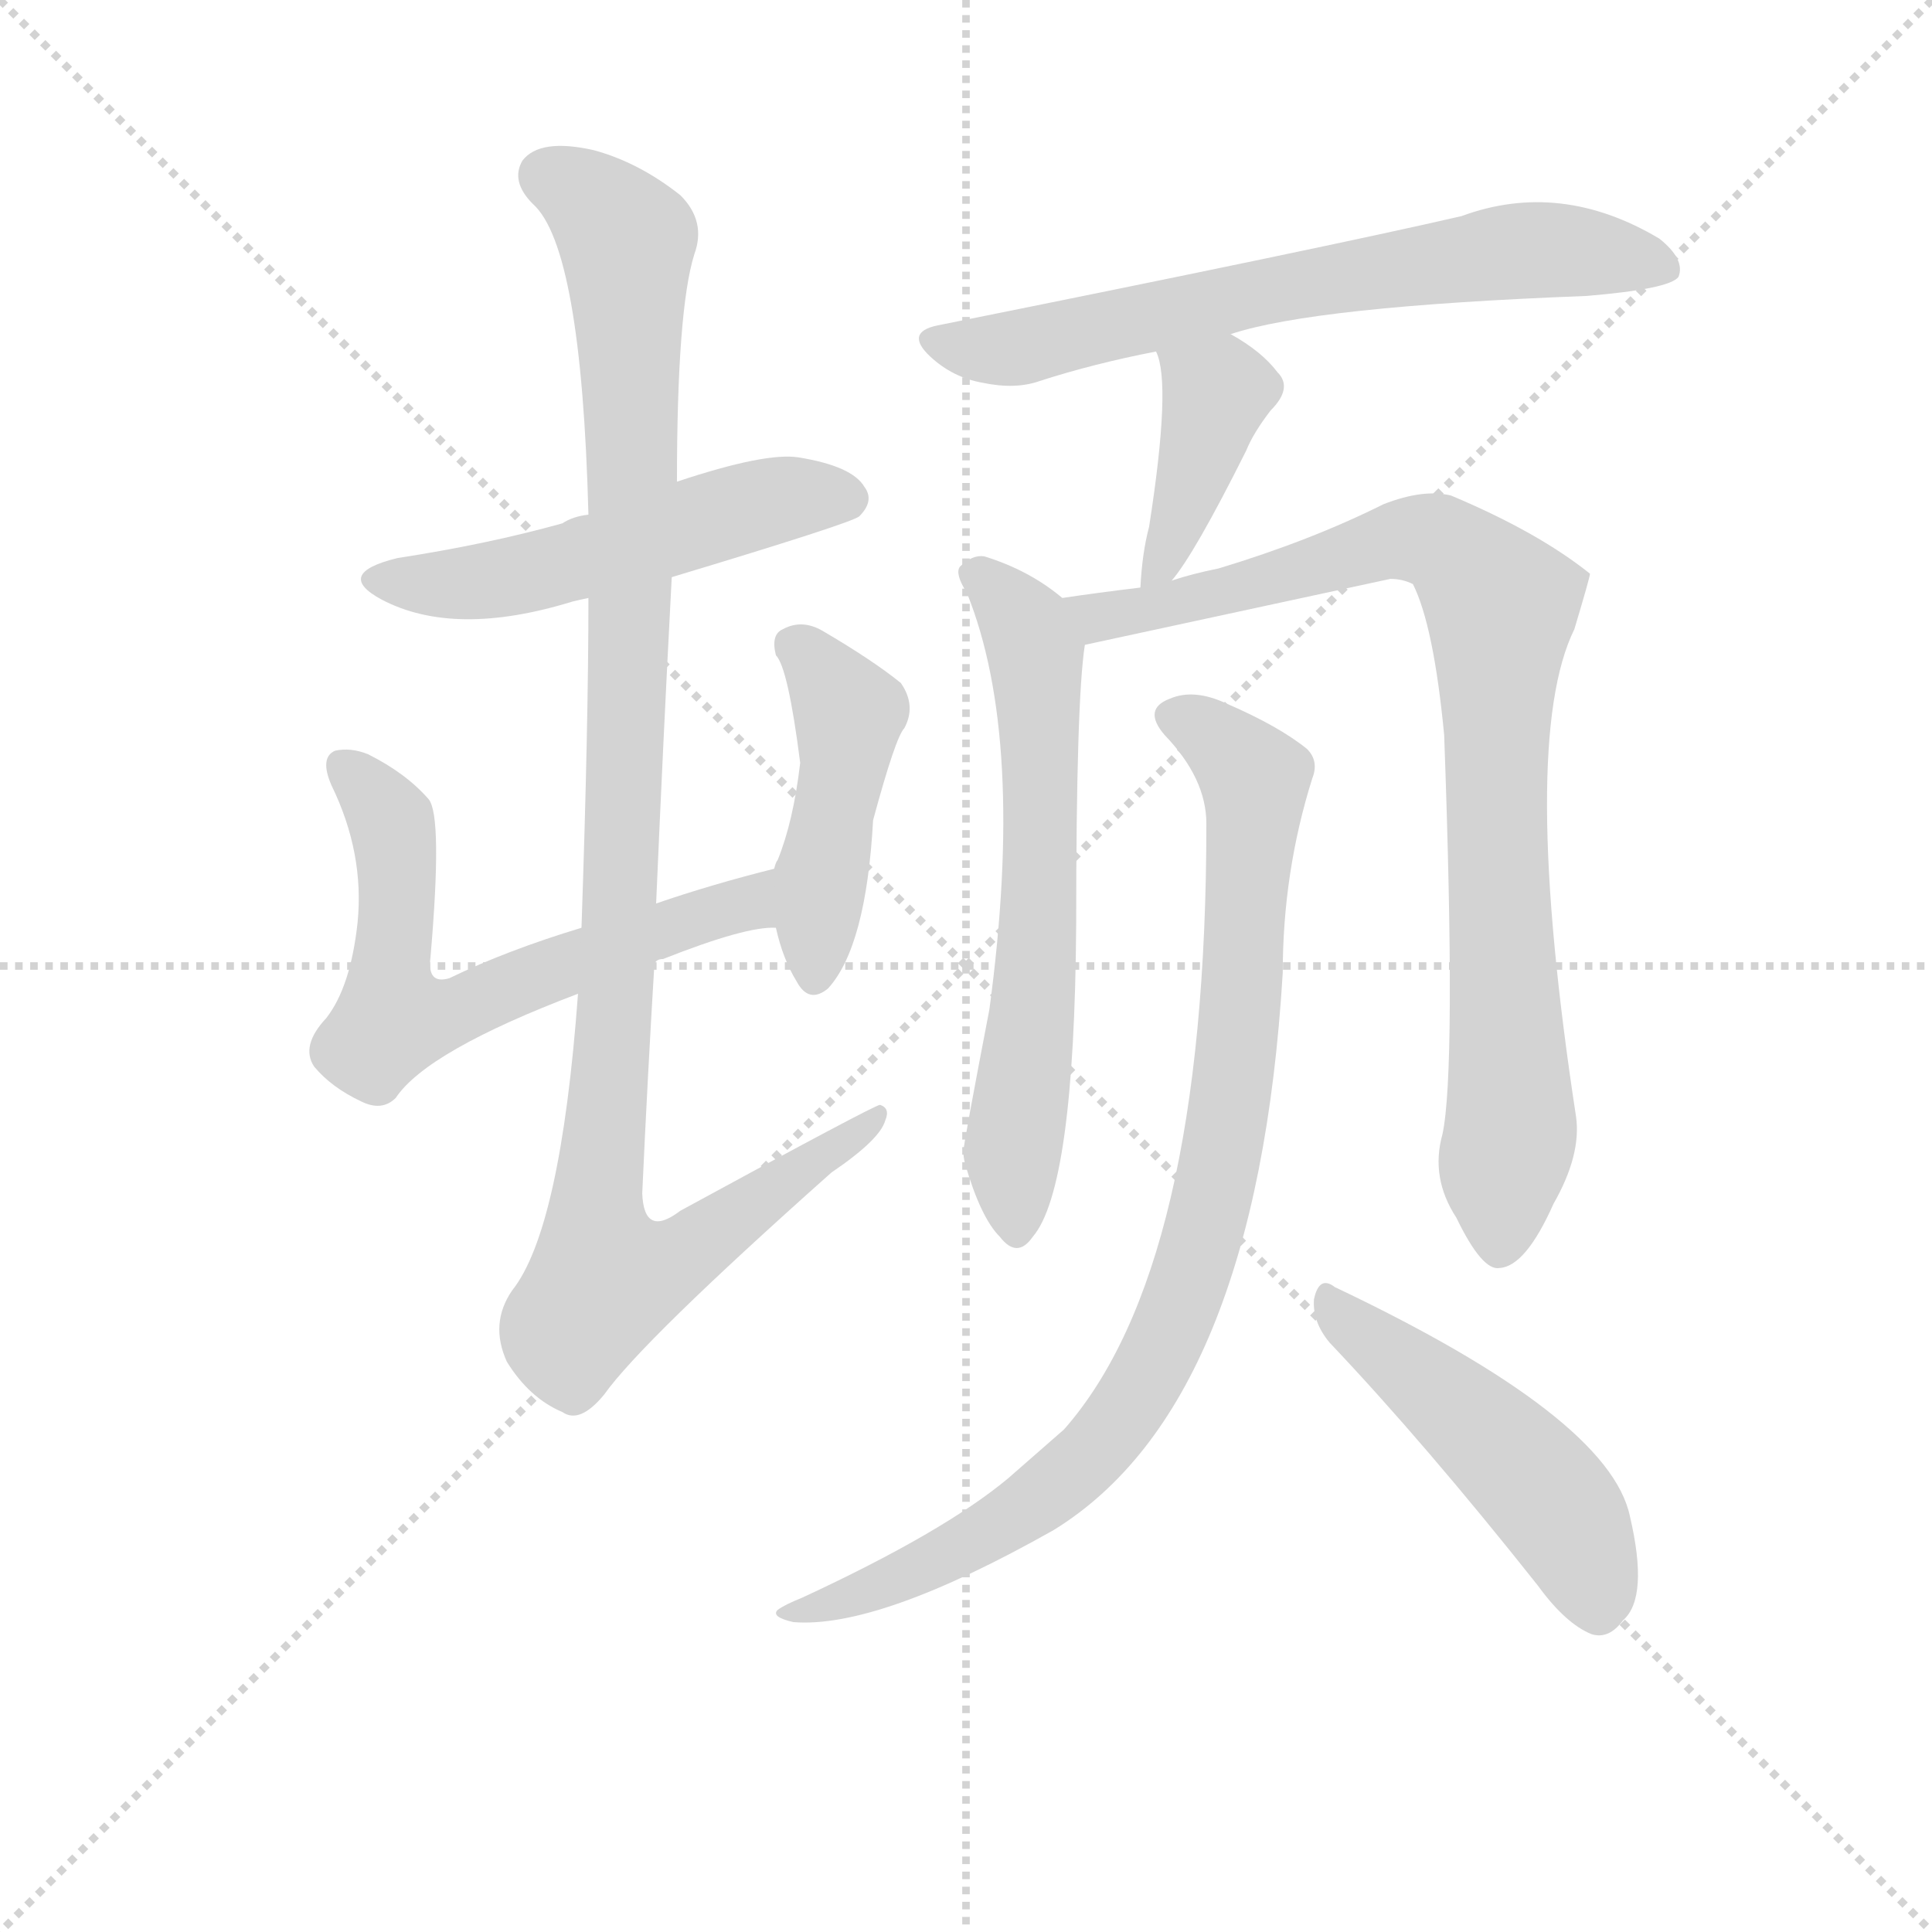 <svg version="1.1" viewBox="0 0 1024 1024" xmlns="http://www.w3.org/2000/svg">
  <g stroke="lightgray" stroke-dasharray="1,1" stroke-width="1" transform="scale(4, 4)">
    <line x1="0" y1="0" x2="256" y2="256"></line>
    <line x1="256" y1="0" x2="0" y2="256"></line>
    <line x1="128" y1="0" x2="128" y2="256"></line>
    <line x1="0" y1="128" x2="256" y2="128"></line>
  </g>
<g transform="scale(0.92, -0.92) translate(60, -900)">
   <style type="text/css">
    @keyframes keyframes0 {
      from {
       stroke: blue;
       stroke-dashoffset: 530;
       stroke-width: 128;
       }
       63% {
       animation-timing-function: step-end;
       stroke: blue;
       stroke-dashoffset: 0;
       stroke-width: 128;
       }
       to {
       stroke: black;
       stroke-width: 1024;
       }
       }
       #make-me-a-hanzi-animation-0 {
         animation: keyframes0 0.681s both;
         animation-delay: 0s;
         animation-timing-function: linear;
       }
    @keyframes keyframes1 {
      from {
       stroke: blue;
       stroke-dashoffset: 644;
       stroke-width: 128;
       }
       68% {
       animation-timing-function: step-end;
       stroke: blue;
       stroke-dashoffset: 0;
       stroke-width: 128;
       }
       to {
       stroke: black;
       stroke-width: 1024;
       }
       }
       #make-me-a-hanzi-animation-1 {
         animation: keyframes1 0.774s both;
         animation-delay: 0.681s;
         animation-timing-function: linear;
       }
    @keyframes keyframes2 {
      from {
       stroke: blue;
       stroke-dashoffset: 458;
       stroke-width: 128;
       }
       60% {
       animation-timing-function: step-end;
       stroke: blue;
       stroke-dashoffset: 0;
       stroke-width: 128;
       }
       to {
       stroke: black;
       stroke-width: 1024;
       }
       }
       #make-me-a-hanzi-animation-2 {
         animation: keyframes2 0.623s both;
         animation-delay: 1.455s;
         animation-timing-function: linear;
       }
    @keyframes keyframes3 {
      from {
       stroke: blue;
       stroke-dashoffset: 1105;
       stroke-width: 128;
       }
       78% {
       animation-timing-function: step-end;
       stroke: blue;
       stroke-dashoffset: 0;
       stroke-width: 128;
       }
       to {
       stroke: black;
       stroke-width: 1024;
       }
       }
       #make-me-a-hanzi-animation-3 {
         animation: keyframes3 1.149s both;
         animation-delay: 2.078s;
         animation-timing-function: linear;
       }
    @keyframes keyframes4 {
      from {
       stroke: blue;
       stroke-dashoffset: 684;
       stroke-width: 128;
       }
       69% {
       animation-timing-function: step-end;
       stroke: blue;
       stroke-dashoffset: 0;
       stroke-width: 128;
       }
       to {
       stroke: black;
       stroke-width: 1024;
       }
       }
       #make-me-a-hanzi-animation-4 {
         animation: keyframes4 0.807s both;
         animation-delay: 3.227s;
         animation-timing-function: linear;
       }
    @keyframes keyframes5 {
      from {
       stroke: blue;
       stroke-dashoffset: 407;
       stroke-width: 128;
       }
       57% {
       animation-timing-function: step-end;
       stroke: blue;
       stroke-dashoffset: 0;
       stroke-width: 128;
       }
       to {
       stroke: black;
       stroke-width: 1024;
       }
       }
       #make-me-a-hanzi-animation-5 {
         animation: keyframes5 0.581s both;
         animation-delay: 4.034s;
         animation-timing-function: linear;
       }
    @keyframes keyframes6 {
      from {
       stroke: blue;
       stroke-dashoffset: 645;
       stroke-width: 128;
       }
       68% {
       animation-timing-function: step-end;
       stroke: blue;
       stroke-dashoffset: 0;
       stroke-width: 128;
       }
       to {
       stroke: black;
       stroke-width: 1024;
       }
       }
       #make-me-a-hanzi-animation-6 {
         animation: keyframes6 0.775s both;
         animation-delay: 4.615s;
         animation-timing-function: linear;
       }
    @keyframes keyframes7 {
      from {
       stroke: blue;
       stroke-dashoffset: 893;
       stroke-width: 128;
       }
       74% {
       animation-timing-function: step-end;
       stroke: blue;
       stroke-dashoffset: 0;
       stroke-width: 128;
       }
       to {
       stroke: black;
       stroke-width: 1024;
       }
       }
       #make-me-a-hanzi-animation-7 {
         animation: keyframes7 0.977s both;
         animation-delay: 5.39s;
         animation-timing-function: linear;
       }
    @keyframes keyframes8 {
      from {
       stroke: blue;
       stroke-dashoffset: 920;
       stroke-width: 128;
       }
       75% {
       animation-timing-function: step-end;
       stroke: blue;
       stroke-dashoffset: 0;
       stroke-width: 128;
       }
       to {
       stroke: black;
       stroke-width: 1024;
       }
       }
       #make-me-a-hanzi-animation-8 {
         animation: keyframes8 0.999s both;
         animation-delay: 6.367s;
         animation-timing-function: linear;
       }
    @keyframes keyframes9 {
      from {
       stroke: blue;
       stroke-dashoffset: 492;
       stroke-width: 128;
       }
       62% {
       animation-timing-function: step-end;
       stroke: blue;
       stroke-dashoffset: 0;
       stroke-width: 128;
       }
       to {
       stroke: black;
       stroke-width: 1024;
       }
       }
       #make-me-a-hanzi-animation-9 {
         animation: keyframes9 0.65s both;
         animation-delay: 7.366s;
         animation-timing-function: linear;
       }
</style>
<path d="M 327.0 567.5 Q 430.0 598.5 435.0 602.5 Q 444.0 611.5 438.0 619.5 Q 431.0 631.5 400.0 636.5 Q 381.0 639.5 330.0 622.5 L 279.0 603.5 Q 270.0 602.5 264.0 598.5 Q 221.0 586.5 169.0 578.5 Q 132.0 569.5 160.0 554.5 Q 202.0 532.5 270.0 553.5 Q 274.0 554.5 279.0 555.5 L 327.0 567.5 Z" fill="lightgray"></path> 
<path d="M 317.0 344.5 Q 318.0 347.5 322.0 347.5 Q 370.0 366.5 387.0 365.5 C 417.0 368.5 415.0 406.5 386.0 399.5 Q 350.0 390.5 318.0 379.5 L 275.0 365.5 Q 232.0 352.5 199.0 336.5 Q 186.0 332.5 188.0 348.5 Q 195.0 429.5 187.0 439.5 Q 174.0 454.5 152.0 465.5 Q 142.0 469.5 133.0 467.5 Q 124.0 463.5 131.0 447.5 Q 150.0 408.5 146.0 368.5 Q 142.0 331.5 128.0 313.5 Q 113.0 297.5 121.0 285.5 Q 131.0 273.5 148.0 265.5 Q 160.0 259.5 168.0 267.5 Q 186.0 294.5 273.0 327.5 C 301.0 338.5 316.0 344.5 317.0 344.5 Z" fill="lightgray"></path> 
<path d="M 387.0 365.5 Q 391.0 347.5 399.0 334.5 Q 406.0 321.5 417.0 330.5 Q 439.0 354.5 443.0 427.5 Q 456.0 475.5 461.0 480.5 Q 468.0 493.5 459.0 506.5 Q 443.0 519.5 414.0 536.5 Q 402.0 543.5 391.0 537.5 Q 384.0 534.5 387.0 522.5 Q 394.0 515.5 401.0 460.5 Q 397.0 426.5 388.0 404.5 Q 387.0 403.5 386.0 399.5 L 387.0 365.5 Z" fill="lightgray"></path> 
<path d="M 273.0 327.5 Q 263.0 191.5 235.0 156.5 Q 222.0 137.5 232.0 115.5 Q 245.0 94.5 264.0 86.5 Q 274.0 79.5 288.0 96.5 Q 310.0 127.5 419.0 224.5 Q 447.0 243.5 450.0 254.5 Q 453.0 261.5 447.0 263.5 Q 444.0 263.5 332.0 202.5 Q 311.0 186.5 310.0 212.5 Q 313.0 278.5 317.0 344.5 L 318.0 379.5 Q 322.0 472.5 327.0 567.5 L 330.0 622.5 Q 330.0 721.5 340.0 753.5 Q 347.0 772.5 332.0 787.5 Q 308.0 806.5 282.0 813.5 Q 251.0 820.5 241.0 807.5 Q 234.0 795.5 247.0 782.5 Q 275.0 757.5 279.0 603.5 L 279.0 555.5 Q 279.0 482.5 275.0 365.5 L 273.0 327.5 Z" fill="lightgray"></path> 
<path d="M 649.0 707.5 Q 697.0 723.5 854.0 729.5 Q 902.0 733.5 907.0 740.5 Q 911.0 750.5 896.0 762.5 Q 839.0 796.5 782.0 775.5 Q 704.0 757.5 480.0 712.5 Q 461.0 708.5 476.0 694.5 Q 489.0 682.5 506.0 679.5 Q 525.0 675.5 539.0 680.5 Q 570.0 690.5 606.0 697.5 L 649.0 707.5 Z" fill="lightgray"></path> 
<path d="M 615.0 565.5 Q 628.0 580.5 658.0 640.5 Q 662.0 650.5 672.0 663.5 Q 685.0 676.5 676.0 685.5 Q 667.0 697.5 649.0 707.5 C 623.0 722.5 596.0 725.5 606.0 697.5 Q 615.0 679.5 602.0 596.5 Q 598.0 581.5 597.0 561.5 C 596.0 541.5 596.0 541.5 615.0 565.5 Z" fill="lightgray"></path> 
<path d="M 552.0 555.5 Q 533.0 571.5 507.0 579.5 Q 500.0 580.5 493.0 573.5 Q 490.0 569.5 497.0 558.5 Q 531.0 474.5 510.0 318.5 Q 495.0 240.5 495.0 236.5 Q 495.0 233.5 496.0 229.5 Q 505.0 198.5 516.0 187.5 Q 526.0 174.5 535.0 187.5 Q 559.0 215.5 560.0 367.5 Q 560.0 496.5 565.0 528.5 C 567.0 544.5 567.0 544.5 552.0 555.5 Z" fill="lightgray"></path> 
<path d="M 771.0 246.5 Q 764.0 221.5 779.0 198.5 Q 794.0 167.5 804.0 169.5 Q 819.0 170.5 835.0 206.5 Q 851.0 234.5 848.0 256.5 Q 815.0 472.5 847.0 537.5 Q 856.0 567.5 856.0 569.5 Q 826.0 593.5 776.0 614.5 Q 760.0 618.5 737.0 609.5 Q 695.0 588.5 642.0 572.5 Q 627.0 569.5 615.0 565.5 L 597.0 561.5 Q 572.0 558.5 552.0 555.5 C 522.0 551.5 536.0 522.5 565.0 528.5 L 741.0 566.5 Q 748.0 566.5 754.0 563.5 Q 766.0 539.5 772.0 476.5 Q 779.0 283.5 771.0 246.5 Z" fill="lightgray"></path> 
<path d="M 635.0 425.5 Q 635.0 169.5 553.0 76.5 L 521.0 48.5 Q 484.0 17.5 402.0 -20.5 Q 392.0 -24.5 388.0 -27.5 Q 384.0 -31.5 397.0 -34.5 Q 446.0 -38.5 547.0 18.5 Q 664.0 90.5 679.0 339.5 Q 679.0 397.5 696.0 451.5 Q 700.0 461.5 693.0 468.5 Q 677.0 481.5 647.0 494.5 Q 628.0 503.5 614.0 497.5 Q 598.0 491.5 611.0 476.5 Q 635.0 451.5 635.0 425.5 Z" fill="lightgray"></path> 
<path d="M 706.0 126.5 Q 761.0 68.5 826.0 -13.5 Q 842.0 -35.5 857.0 -41.5 Q 867.0 -44.5 875.0 -33.5 Q 890.0 -20.5 879.0 26.5 Q 867.0 83.5 709.0 158.5 Q 700.0 165.5 697.0 151.5 Q 696.0 138.5 706.0 126.5 Z" fill="lightgray"></path> 
      <clipPath id="make-me-a-hanzi-clip-0">
      <path d="M 327.0 567.5 Q 430.0 598.5 435.0 602.5 Q 444.0 611.5 438.0 619.5 Q 431.0 631.5 400.0 636.5 Q 381.0 639.5 330.0 622.5 L 279.0 603.5 Q 270.0 602.5 264.0 598.5 Q 221.0 586.5 169.0 578.5 Q 132.0 569.5 160.0 554.5 Q 202.0 532.5 270.0 553.5 Q 274.0 554.5 279.0 555.5 L 327.0 567.5 Z" fill="lightgray"></path>
      </clipPath>
      <path clip-path="url(#make-me-a-hanzi-clip-0)" d="M 161.0 567.5 L 223.0 565.5 L 394.0 613.5 L 428.0 612.5 " fill="none" id="make-me-a-hanzi-animation-0" stroke-dasharray="402 804" stroke-linecap="round"></path>

      <clipPath id="make-me-a-hanzi-clip-1">
      <path d="M 317.0 344.5 Q 318.0 347.5 322.0 347.5 Q 370.0 366.5 387.0 365.5 C 417.0 368.5 415.0 406.5 386.0 399.5 Q 350.0 390.5 318.0 379.5 L 275.0 365.5 Q 232.0 352.5 199.0 336.5 Q 186.0 332.5 188.0 348.5 Q 195.0 429.5 187.0 439.5 Q 174.0 454.5 152.0 465.5 Q 142.0 469.5 133.0 467.5 Q 124.0 463.5 131.0 447.5 Q 150.0 408.5 146.0 368.5 Q 142.0 331.5 128.0 313.5 Q 113.0 297.5 121.0 285.5 Q 131.0 273.5 148.0 265.5 Q 160.0 259.5 168.0 267.5 Q 186.0 294.5 273.0 327.5 C 301.0 338.5 316.0 344.5 317.0 344.5 Z" fill="lightgray"></path>
      </clipPath>
      <path clip-path="url(#make-me-a-hanzi-clip-1)" d="M 138.0 458.5 L 165.0 427.5 L 170.0 385.5 L 167.0 312.5 L 202.0 316.5 L 369.0 379.5 L 380.0 393.5 " fill="none" id="make-me-a-hanzi-animation-1" stroke-dasharray="516 1032" stroke-linecap="round"></path>

      <clipPath id="make-me-a-hanzi-clip-2">
      <path d="M 387.0 365.5 Q 391.0 347.5 399.0 334.5 Q 406.0 321.5 417.0 330.5 Q 439.0 354.5 443.0 427.5 Q 456.0 475.5 461.0 480.5 Q 468.0 493.5 459.0 506.5 Q 443.0 519.5 414.0 536.5 Q 402.0 543.5 391.0 537.5 Q 384.0 534.5 387.0 522.5 Q 394.0 515.5 401.0 460.5 Q 397.0 426.5 388.0 404.5 Q 387.0 403.5 386.0 399.5 L 387.0 365.5 Z" fill="lightgray"></path>
      </clipPath>
      <path clip-path="url(#make-me-a-hanzi-clip-2)" d="M 399.0 527.5 L 429.0 489.5 L 409.0 337.5 " fill="none" id="make-me-a-hanzi-animation-2" stroke-dasharray="330 660" stroke-linecap="round"></path>

      <clipPath id="make-me-a-hanzi-clip-3">
      <path d="M 273.0 327.5 Q 263.0 191.5 235.0 156.5 Q 222.0 137.5 232.0 115.5 Q 245.0 94.5 264.0 86.5 Q 274.0 79.5 288.0 96.5 Q 310.0 127.5 419.0 224.5 Q 447.0 243.5 450.0 254.5 Q 453.0 261.5 447.0 263.5 Q 444.0 263.5 332.0 202.5 Q 311.0 186.5 310.0 212.5 Q 313.0 278.5 317.0 344.5 L 318.0 379.5 Q 322.0 472.5 327.0 567.5 L 330.0 622.5 Q 330.0 721.5 340.0 753.5 Q 347.0 772.5 332.0 787.5 Q 308.0 806.5 282.0 813.5 Q 251.0 820.5 241.0 807.5 Q 234.0 795.5 247.0 782.5 Q 275.0 757.5 279.0 603.5 L 279.0 555.5 Q 279.0 482.5 275.0 365.5 L 273.0 327.5 Z" fill="lightgray"></path>
      </clipPath>
      <path clip-path="url(#make-me-a-hanzi-clip-3)" d="M 254.0 799.5 L 288.0 777.5 L 301.0 759.5 L 302.0 747.5 L 303.0 529.5 L 296.0 338.5 L 283.0 211.5 L 288.0 162.5 L 334.0 177.5 L 448.0 258.5 " fill="none" id="make-me-a-hanzi-animation-3" stroke-dasharray="977 1954" stroke-linecap="round"></path>

      <clipPath id="make-me-a-hanzi-clip-4">
      <path d="M 649.0 707.5 Q 697.0 723.5 854.0 729.5 Q 902.0 733.5 907.0 740.5 Q 911.0 750.5 896.0 762.5 Q 839.0 796.5 782.0 775.5 Q 704.0 757.5 480.0 712.5 Q 461.0 708.5 476.0 694.5 Q 489.0 682.5 506.0 679.5 Q 525.0 675.5 539.0 680.5 Q 570.0 690.5 606.0 697.5 L 649.0 707.5 Z" fill="lightgray"></path>
      </clipPath>
      <path clip-path="url(#make-me-a-hanzi-clip-4)" d="M 478.0 703.5 L 523.0 699.5 L 663.0 731.5 L 808.0 755.5 L 900.0 745.5 " fill="none" id="make-me-a-hanzi-animation-4" stroke-dasharray="556 1112" stroke-linecap="round"></path>

      <clipPath id="make-me-a-hanzi-clip-5">
      <path d="M 615.0 565.5 Q 628.0 580.5 658.0 640.5 Q 662.0 650.5 672.0 663.5 Q 685.0 676.5 676.0 685.5 Q 667.0 697.5 649.0 707.5 C 623.0 722.5 596.0 725.5 606.0 697.5 Q 615.0 679.5 602.0 596.5 Q 598.0 581.5 597.0 561.5 C 596.0 541.5 596.0 541.5 615.0 565.5 Z" fill="lightgray"></path>
      </clipPath>
      <path clip-path="url(#make-me-a-hanzi-clip-5)" d="M 614.0 696.5 L 641.0 673.5 L 613.0 582.5 L 600.0 567.5 " fill="none" id="make-me-a-hanzi-animation-5" stroke-dasharray="279 558" stroke-linecap="round"></path>

      <clipPath id="make-me-a-hanzi-clip-6">
      <path d="M 552.0 555.5 Q 533.0 571.5 507.0 579.5 Q 500.0 580.5 493.0 573.5 Q 490.0 569.5 497.0 558.5 Q 531.0 474.5 510.0 318.5 Q 495.0 240.5 495.0 236.5 Q 495.0 233.5 496.0 229.5 Q 505.0 198.5 516.0 187.5 Q 526.0 174.5 535.0 187.5 Q 559.0 215.5 560.0 367.5 Q 560.0 496.5 565.0 528.5 C 567.0 544.5 567.0 544.5 552.0 555.5 Z" fill="lightgray"></path>
      </clipPath>
      <path clip-path="url(#make-me-a-hanzi-clip-6)" d="M 504.0 568.5 L 532.0 537.5 L 539.0 486.5 L 539.0 355.5 L 523.0 236.5 L 526.0 191.5 " fill="none" id="make-me-a-hanzi-animation-6" stroke-dasharray="517 1034" stroke-linecap="round"></path>

      <clipPath id="make-me-a-hanzi-clip-7">
      <path d="M 771.0 246.5 Q 764.0 221.5 779.0 198.5 Q 794.0 167.5 804.0 169.5 Q 819.0 170.5 835.0 206.5 Q 851.0 234.5 848.0 256.5 Q 815.0 472.5 847.0 537.5 Q 856.0 567.5 856.0 569.5 Q 826.0 593.5 776.0 614.5 Q 760.0 618.5 737.0 609.5 Q 695.0 588.5 642.0 572.5 Q 627.0 569.5 615.0 565.5 L 597.0 561.5 Q 572.0 558.5 552.0 555.5 C 522.0 551.5 536.0 522.5 565.0 528.5 L 741.0 566.5 Q 748.0 566.5 754.0 563.5 Q 766.0 539.5 772.0 476.5 Q 779.0 283.5 771.0 246.5 Z" fill="lightgray"></path>
      </clipPath>
      <path clip-path="url(#make-me-a-hanzi-clip-7)" d="M 560.0 550.5 L 599.0 547.5 L 740.0 588.5 L 761.0 589.5 L 773.0 585.5 L 805.0 551.5 L 801.0 440.5 L 811.0 260.5 L 804.0 181.5 " fill="none" id="make-me-a-hanzi-animation-7" stroke-dasharray="765 1530" stroke-linecap="round"></path>

      <clipPath id="make-me-a-hanzi-clip-8">
      <path d="M 635.0 425.5 Q 635.0 169.5 553.0 76.5 L 521.0 48.5 Q 484.0 17.5 402.0 -20.5 Q 392.0 -24.5 388.0 -27.5 Q 384.0 -31.5 397.0 -34.5 Q 446.0 -38.5 547.0 18.5 Q 664.0 90.5 679.0 339.5 Q 679.0 397.5 696.0 451.5 Q 700.0 461.5 693.0 468.5 Q 677.0 481.5 647.0 494.5 Q 628.0 503.5 614.0 497.5 Q 598.0 491.5 611.0 476.5 Q 635.0 451.5 635.0 425.5 Z" fill="lightgray"></path>
      </clipPath>
      <path clip-path="url(#make-me-a-hanzi-clip-8)" d="M 616.0 486.5 L 635.0 478.5 L 663.0 451.5 L 650.0 267.5 L 621.0 150.5 L 588.0 86.5 L 529.0 28.5 L 448.0 -13.5 L 396.0 -26.5 " fill="none" id="make-me-a-hanzi-animation-8" stroke-dasharray="792 1584" stroke-linecap="round"></path>

      <clipPath id="make-me-a-hanzi-clip-9">
      <path d="M 706.0 126.5 Q 761.0 68.5 826.0 -13.5 Q 842.0 -35.5 857.0 -41.5 Q 867.0 -44.5 875.0 -33.5 Q 890.0 -20.5 879.0 26.5 Q 867.0 83.5 709.0 158.5 Q 700.0 165.5 697.0 151.5 Q 696.0 138.5 706.0 126.5 Z" fill="lightgray"></path>
      </clipPath>
      <path clip-path="url(#make-me-a-hanzi-clip-9)" d="M 708.0 146.5 L 823.0 48.5 L 850.0 10.5 L 861.0 -26.5 " fill="none" id="make-me-a-hanzi-animation-9" stroke-dasharray="364 728" stroke-linecap="round"></path>

</g>
</svg>

